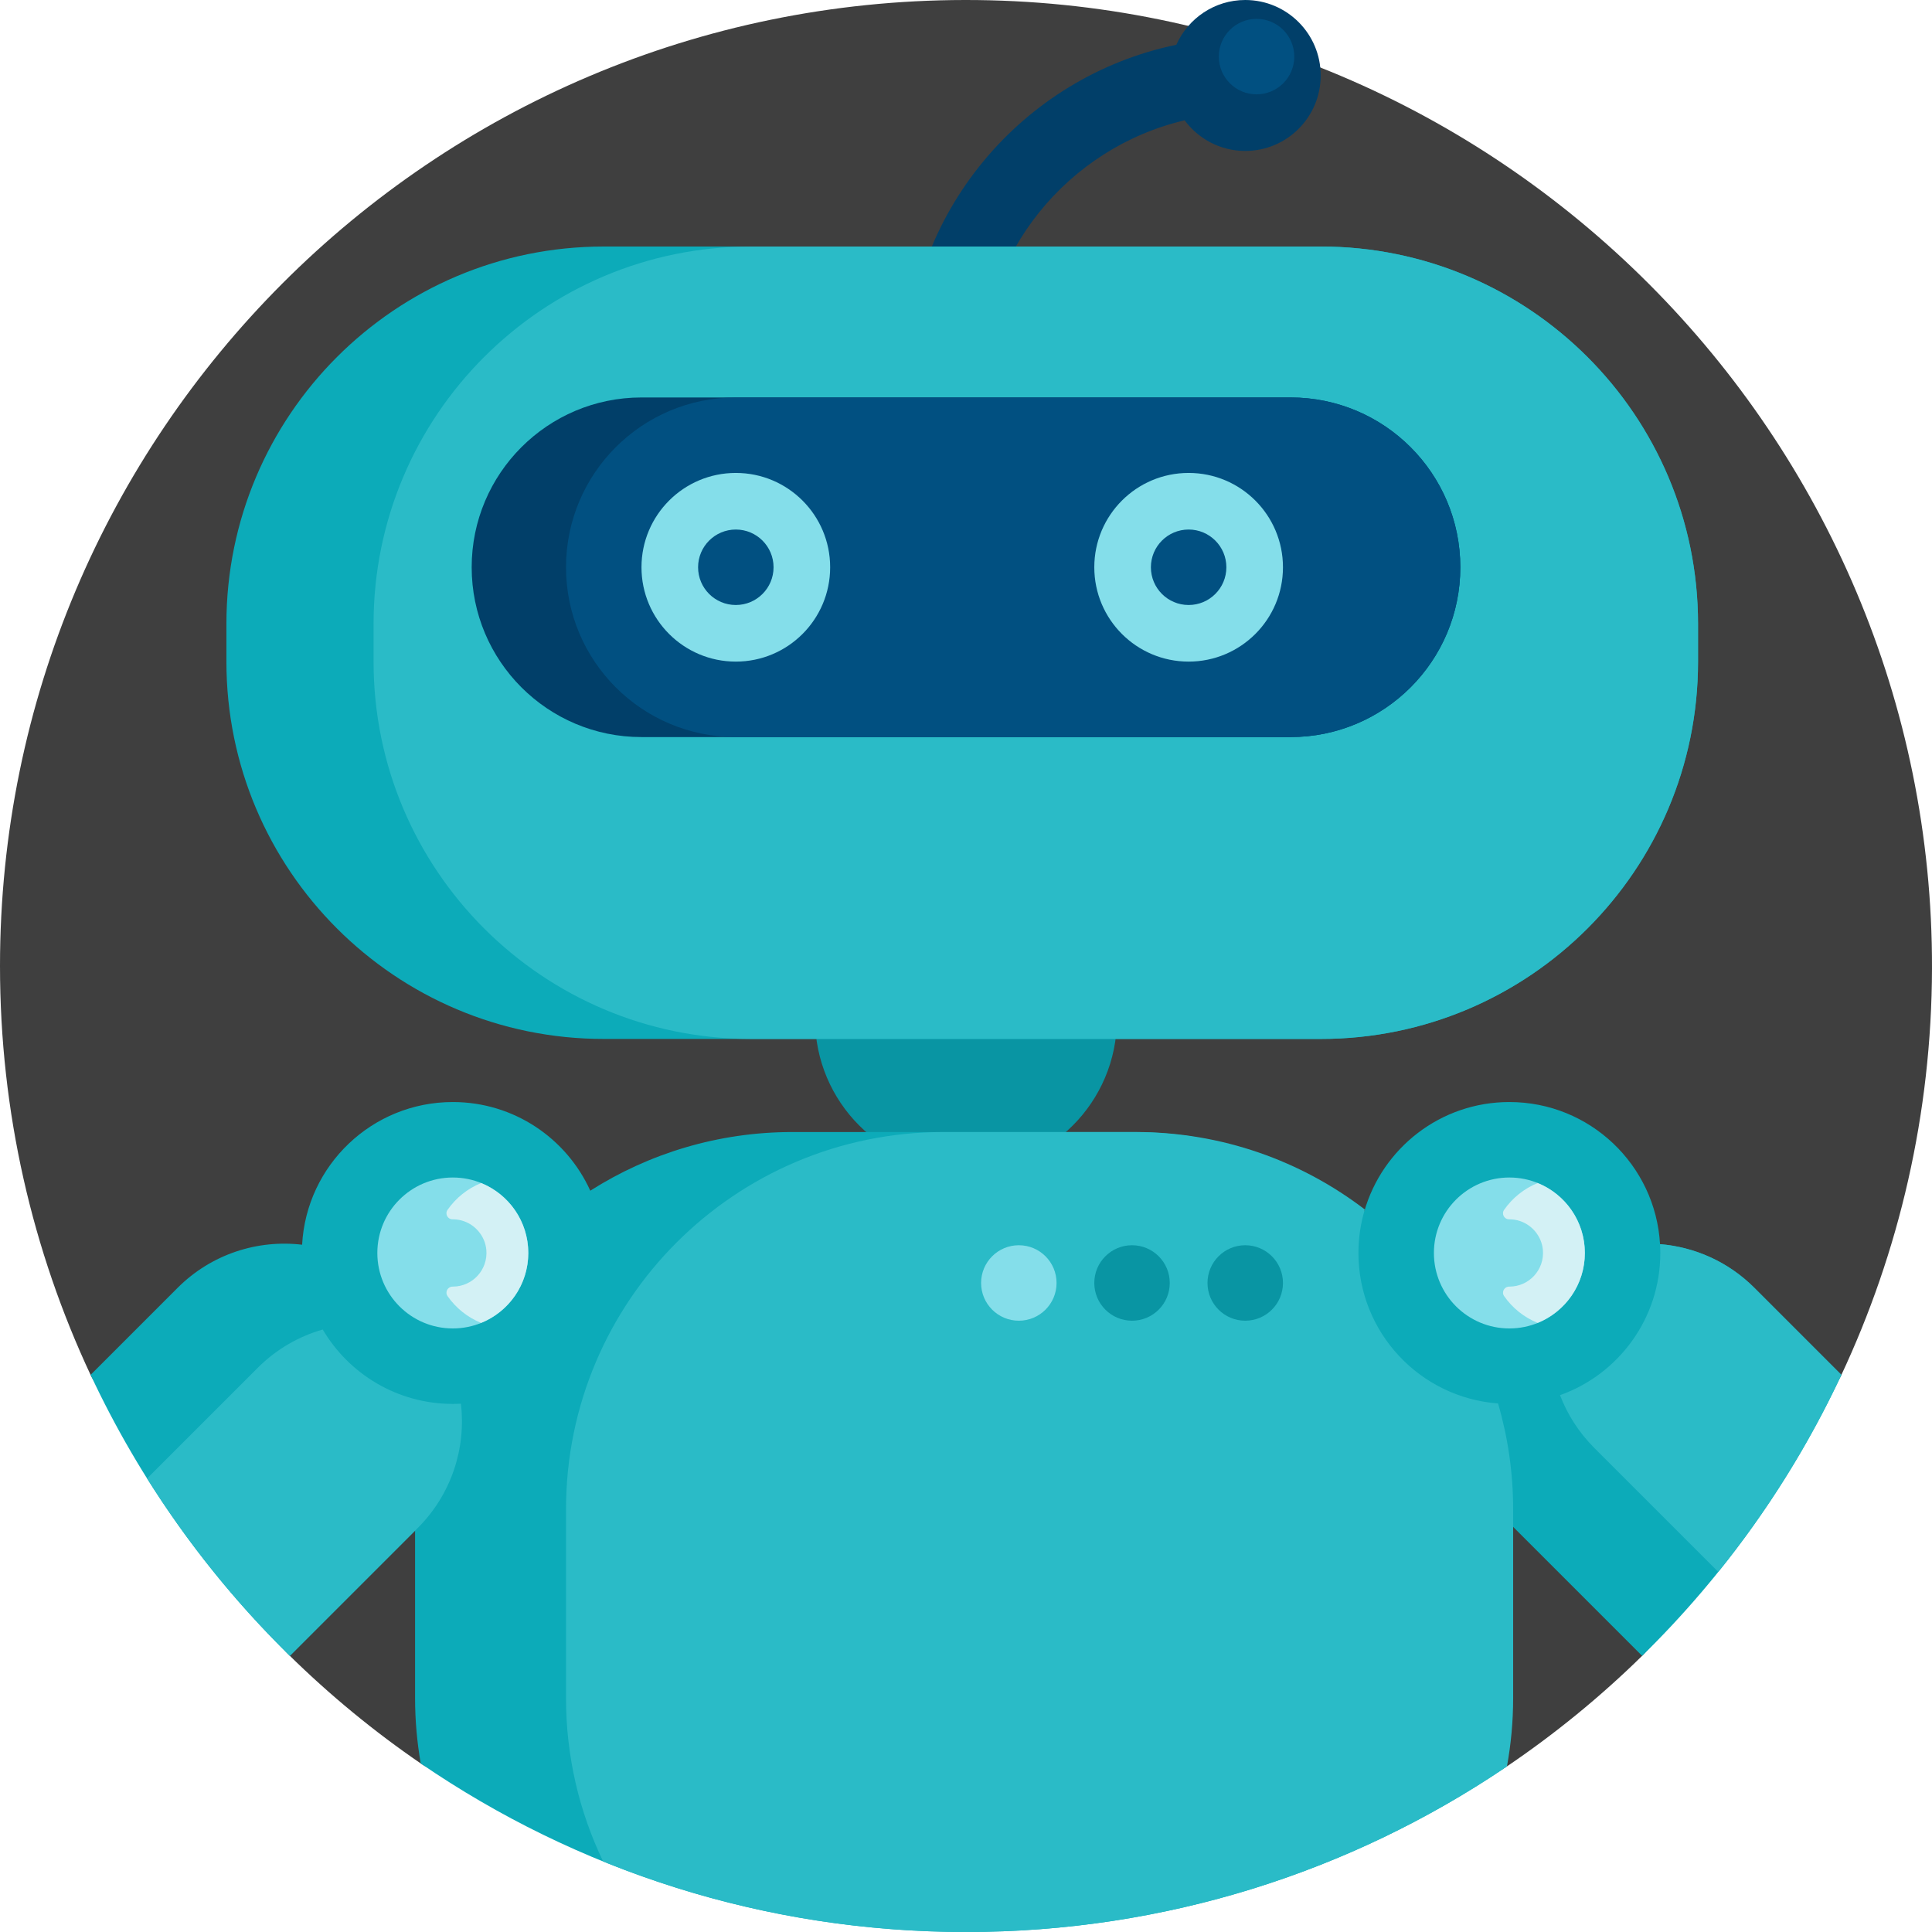 <svg width="512" height="512" viewBox="0 0 512 512" fill="none" xmlns="http://www.w3.org/2000/svg">
<g clip-path="url(#clip0)">
<path d="M440 409.418V427.414C440 431.672 438.305 435.762 435.266 438.738C424.168 449.629 412.086 459.512 399.16 468.246C396.695 469.914 393.48 470.004 390.957 468.434C351.773 444.074 305.531 430 256 430C206.922 430 161.074 443.82 122.121 467.769C118.93 469.73 114.879 469.644 111.785 467.527C99.152 458.902 87.34 449.168 76.473 438.476C72.359 434.43 70 428.93 70 423.156V407.246C70 386.676 53.324 370 32.754 370C29.031 370 25.645 367.851 24.062 364.484C8.629 331.547 0 294.781 0 256C0 114.715 114.457 0.16 255.707 -7.7699e-05C397.051 -0.16 512.34 115.281 512 256.629C511.906 295.246 503.258 331.848 487.855 364.648C486.32 367.918 483.027 370 479.418 370C457.648 370 440 387.648 440 409.418V409.418Z" fill="#3F3F3F"/>
<path d="M296 270C296 292.09 278.09 310 256 310C233.91 310 216 292.09 216 270C216 247.91 233.91 230 256 230C278.09 230 296 247.91 296 270Z" fill="#0995A3"/>
<path d="M350 20C350 31.047 341.047 40 330 40C323.41 40 317.582 36.797 313.938 31.883C283.059 39.164 260 66.93 260 100H240C240 56.629 270.84 20.324 311.742 11.863C314.859 4.879 321.855 0 330 0C341.047 0 350 8.953 350 20Z" fill="#013F69"/>
<path d="M333 5C338.523 5 343 9.477 343 15C343 20.523 338.523 25 333 25C327.477 25 323 20.523 323 15C323 9.477 327.477 5 333 5Z" fill="#015081"/>
<path d="M350 275.332H160C104.773 275.332 60 230.562 60 175.332V165.332C60 110.105 104.773 65.332 160 65.332H350C405.227 65.332 450 110.105 450 165.332V175.332C450 230.562 405.227 275.332 350 275.332ZM487.988 364.348C474.914 392.293 456.945 417.48 435.18 438.816L401.289 404.93C400.934 404.574 400.594 404.207 400.254 403.844V450C400.254 456.391 399.648 462.637 398.504 468.691C357.77 496.039 308.75 512 256 512C202.383 512 152.625 495.508 111.5 467.332C110.516 461.699 110 455.91 110 450V405.641L76.82 438.816C55.055 417.48 37.086 392.293 24.012 364.348L47.07 341.289C56.082 332.281 68.32 328.477 80.062 329.863C81.199 308.789 98.644 292.051 120 292.051C136.207 292.051 150.148 301.691 156.434 315.547C171.922 305.703 190.293 300 210 300H300.258C323.359 300 344.629 307.84 361.559 320.996C366.359 304.281 381.746 292.051 400 292.051C421.309 292.051 438.719 308.711 439.926 329.719C449.043 330.465 457.953 334.313 464.93 341.289L487.988 364.348Z" fill="#0CABB9"/>
<path d="M199 275.332C143.77 275.332 99 230.562 99 175.332V165.332C99 110.105 143.77 65.332 199 65.332H350C405.23 65.332 450 110.105 450 165.332V175.332C450 230.562 405.23 275.332 350 275.332H199ZM120 372.051C105.316 372.051 92.484 364.129 85.527 352.336C79.215 354.141 73.258 357.527 68.285 362.504L38.977 391.812C49.727 408.949 62.445 424.723 76.82 438.816L110.711 404.93C119.707 395.934 123.52 383.719 122.152 371.988C121.437 372.027 120.723 372.051 120 372.051V372.051ZM464.93 341.289C457.953 334.313 449.043 330.457 439.926 329.711C439.973 330.484 440 331.262 440 332.051C440 349.43 428.91 364.219 413.422 369.734C415.367 374.832 418.395 379.609 422.504 383.715L455.363 416.578C468.227 400.629 479.211 383.109 487.988 364.348L464.93 341.289ZM360 332.051C360 328.043 360.598 324.176 361.691 320.527C344.863 307.652 323.824 300 301 300H250C194.77 300 150 344.77 150 400V450C150 465.516 153.535 480.203 159.84 493.305C189.531 505.352 221.984 512 256 512C309.117 512 358.457 495.82 399.355 468.125C400.434 462.246 401 456.188 401 450V400C401 390.254 399.598 380.832 397 371.926C376.312 370.391 360 353.129 360 332.051V332.051Z" fill="#2ABBC7"/>
<path d="M342 195.332H170C145.148 195.332 125 175.188 125 150.332C125 125.48 145.148 105.332 170 105.332H342C366.852 105.332 387 125.48 387 150.332C387 175.188 366.852 195.332 342 195.332Z" fill="#013F69"/>
<path d="M342 195.332H195C170.148 195.332 150 175.188 150 150.332C150 125.48 170.148 105.332 195 105.332H342C366.852 105.332 387 125.48 387 150.332C387 175.188 366.852 195.332 342 195.332Z" fill="#015081"/>
<path d="M195 125.332C181.191 125.332 170 136.527 170 150.332C170 164.141 181.191 175.332 195 175.332C208.809 175.332 220 164.141 220 150.332C220 136.527 208.809 125.332 195 125.332ZM195 160.332C189.477 160.332 185 155.855 185 150.332C185 144.809 189.477 140.332 195 140.332C200.523 140.332 205 144.809 205 150.332C205 155.855 200.523 160.332 195 160.332ZM315 125.332C301.191 125.332 290 136.527 290 150.332C290 164.141 301.191 175.332 315 175.332C328.809 175.332 340 164.141 340 150.332C340 136.527 328.809 125.332 315 125.332ZM315 160.332C309.477 160.332 305 155.855 305 150.332C305 144.809 309.477 140.332 315 140.332C320.523 140.332 325 144.809 325 150.332C325 155.855 320.523 160.332 315 160.332Z" fill="#84DEEA"/>
<path d="M140 332.051C140 343.094 131.047 352.051 120 352.051C108.953 352.051 100 343.094 100 332.051C100 321.004 108.953 312.051 120 312.051C131.047 312.051 140 321.004 140 332.051ZM400 312.051C388.953 312.051 380 321.004 380 332.051C380 343.094 388.953 352.051 400 352.051C411.047 352.051 420 343.094 420 332.051C420 321.004 411.047 312.051 400 312.051Z" fill="#84DEEA"/>
<path d="M140 332.051C140 340.441 134.828 347.613 127.5 350.582C123.891 349.117 120.809 346.629 118.606 343.48C117.852 342.398 118.645 340.961 119.969 340.965H120C125.195 340.965 129.356 336.52 128.883 331.227C128.547 327.5 125.809 324.312 122.18 323.402C121.418 323.211 120.672 323.129 119.945 323.133C118.633 323.141 117.856 321.695 118.606 320.621C120.809 317.469 123.891 314.98 127.504 313.516C134.828 316.484 140 323.656 140 332.051V332.051ZM407.5 313.516C403.887 314.98 400.805 317.469 398.605 320.621C397.852 321.695 398.633 323.141 399.941 323.133C400.668 323.129 401.418 323.215 402.18 323.402C405.809 324.312 408.547 327.5 408.879 331.227C409.355 336.52 405.195 340.965 400 340.965C399.988 340.965 399.977 340.965 399.965 340.965C398.645 340.961 397.848 342.398 398.605 343.48C400.805 346.633 403.887 349.121 407.5 350.582C414.824 347.613 420 340.441 420 332.051C420 323.66 414.828 316.484 407.5 313.516Z" fill="#D3F1F5"/>
<path d="M330 330C335.523 330 340 334.477 340 340C340 345.523 335.523 350 330 350C324.477 350 320 345.523 320 340C320 334.477 324.477 330 330 330ZM290 340C290 345.523 294.477 350 300 350C305.523 350 310 345.523 310 340C310 334.477 305.523 330 300 330C294.477 330 290 334.477 290 340Z" fill="#0995A3"/>
<path d="M270 330C275.523 330 280 334.477 280 340C280 345.523 275.523 350 270 350C264.477 350 260 345.523 260 340C260 334.477 264.477 330 270 330Z" fill="#84DEEA"/>
</g>
<defs>
<clipPath id="clip0">
<rect width="512" height="512" fill="white"/>
</clipPath>
</defs>
</svg>
